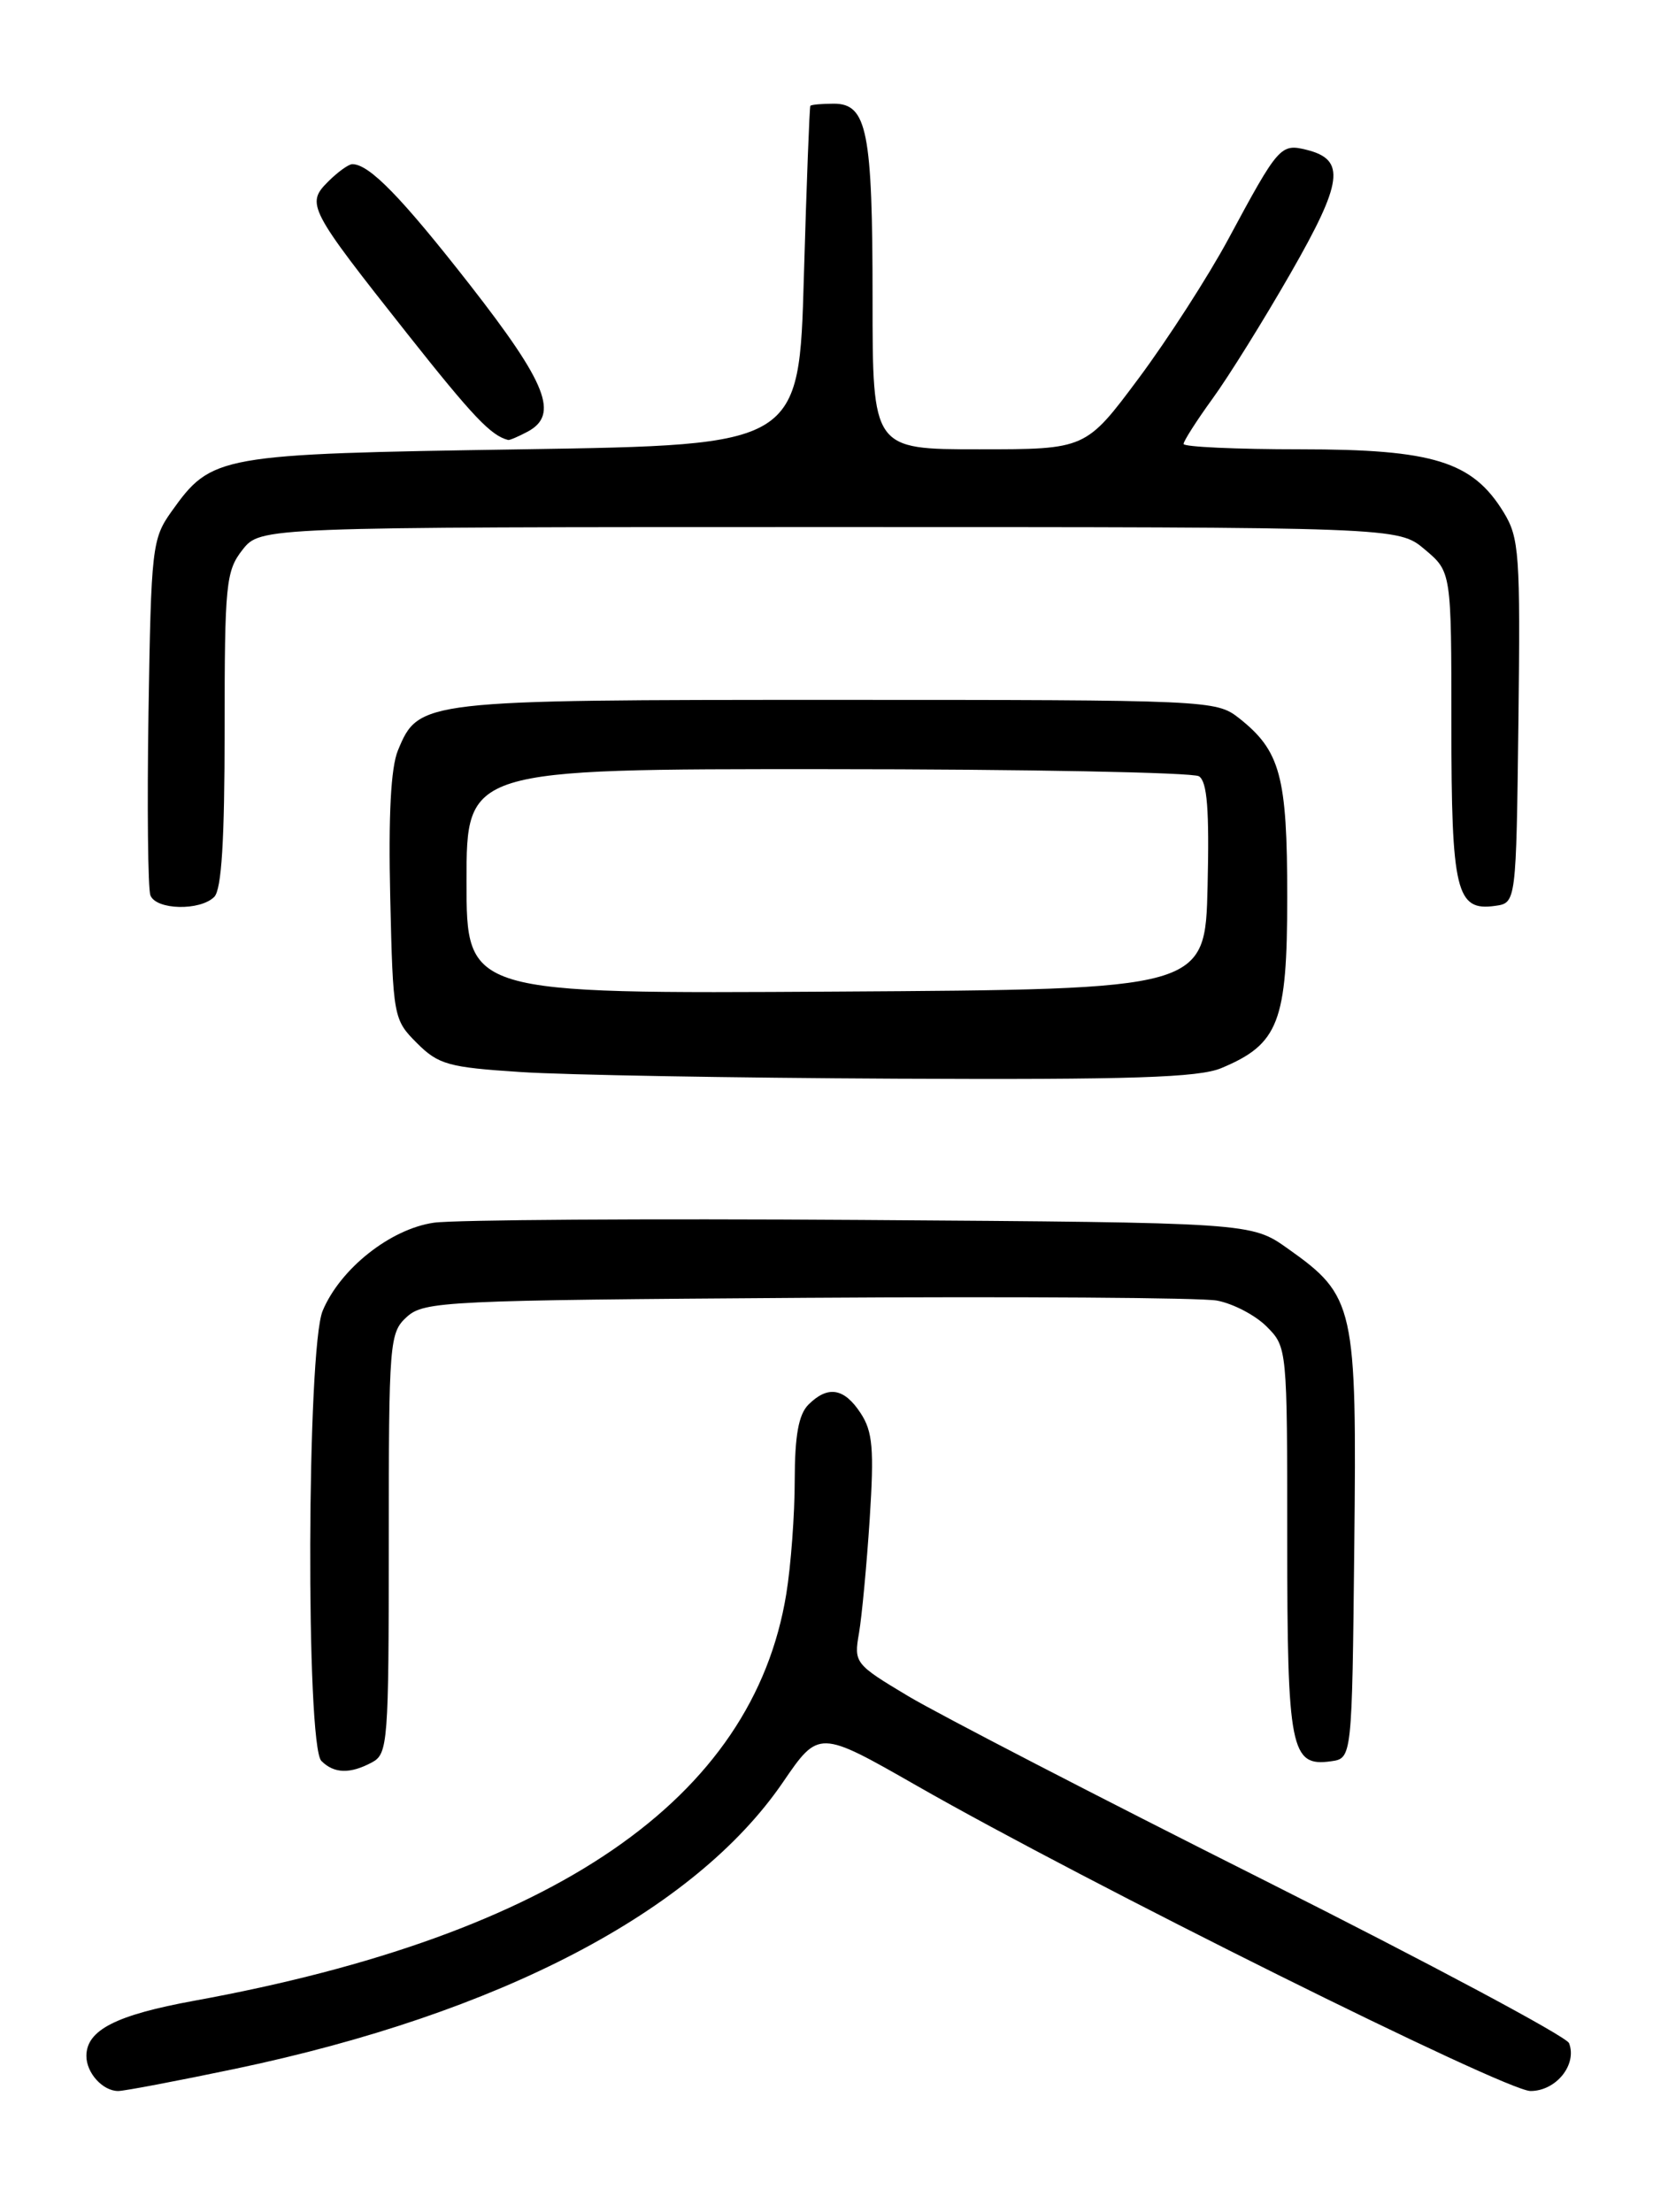 <?xml version="1.0" encoding="UTF-8" standalone="no"?>
<!DOCTYPE svg PUBLIC "-//W3C//DTD SVG 1.1//EN" "http://www.w3.org/Graphics/SVG/1.1/DTD/svg11.dtd" >
<svg xmlns="http://www.w3.org/2000/svg" xmlns:xlink="http://www.w3.org/1999/xlink" version="1.1" viewBox="0 0 194 256">
 <g >
 <path fill="currentColor"
d=" M 27.23 239.43 C 57.85 233.01 80.38 221.23 90.61 206.29 C 94.78 200.19 94.78 200.19 106.14 206.68 C 125.71 217.87 174.24 242.00 177.16 242.00 C 180.12 242.00 182.58 238.95 181.62 236.46 C 181.33 235.70 165.43 227.21 146.30 217.59 C 127.16 207.98 108.65 198.40 105.16 196.32 C 98.94 192.60 98.83 192.45 99.43 189.01 C 99.76 187.08 100.32 181.14 100.67 175.80 C 101.19 167.69 101.02 165.68 99.62 163.55 C 97.71 160.63 95.82 160.32 93.57 162.57 C 92.44 163.71 92.00 166.13 91.99 171.32 C 91.99 175.27 91.55 181.20 91.01 184.50 C 87.13 208.22 64.24 223.94 22.50 231.55 C 13.41 233.21 10.00 234.95 10.00 237.95 C 10.00 239.92 11.90 242.00 13.68 242.00 C 14.39 242.00 20.49 240.84 27.23 239.43 Z  M 43.07 203.96 C 44.90 202.98 45.00 201.63 45.00 178.62 C 45.00 155.18 45.08 154.24 47.10 152.40 C 49.10 150.60 51.58 150.48 93.35 150.20 C 117.63 150.04 139.01 150.18 140.86 150.52 C 142.71 150.86 145.30 152.21 146.61 153.52 C 148.99 155.90 149.00 156.03 149.00 178.26 C 149.00 202.46 149.40 204.50 154.06 203.84 C 156.50 203.50 156.50 203.50 156.76 179.00 C 157.06 151.08 156.82 150.00 149.06 144.50 C 144.83 141.50 144.83 141.50 99.67 141.19 C 74.82 141.02 52.57 141.17 50.21 141.51 C 45.18 142.24 39.39 146.83 37.35 151.70 C 35.52 156.07 35.39 201.99 37.20 203.80 C 38.67 205.27 40.52 205.33 43.07 203.96 Z  M 141.36 123.62 C 148.02 120.84 149.00 118.30 149.00 103.82 C 149.00 89.79 148.21 86.89 143.39 83.09 C 140.78 81.04 139.84 81.00 96.82 81.00 C 48.72 81.00 48.47 81.03 46.06 86.85 C 45.24 88.83 44.95 94.38 45.17 103.87 C 45.49 117.73 45.55 118.01 48.26 120.72 C 50.75 123.21 51.91 123.53 60.26 124.07 C 65.34 124.41 84.93 124.75 103.78 124.84 C 130.94 124.97 138.75 124.71 141.36 123.62 Z  M 24.80 103.80 C 25.65 102.95 26.00 97.23 26.00 84.43 C 26.00 67.57 26.15 66.08 28.07 63.63 C 30.15 61.00 30.15 61.00 96.00 61.00 C 161.85 61.00 161.85 61.00 164.92 63.59 C 168.00 66.18 168.00 66.18 168.00 83.90 C 168.00 103.17 168.56 105.48 173.06 104.84 C 175.50 104.50 175.50 104.50 175.76 83.50 C 175.99 64.11 175.86 62.25 174.05 59.29 C 170.44 53.40 165.91 52.00 150.54 52.00 C 143.09 52.00 137.00 51.72 137.00 51.38 C 137.00 51.05 138.51 48.68 140.36 46.13 C 142.21 43.59 146.27 37.06 149.39 31.62 C 155.45 21.05 155.79 18.49 151.28 17.35 C 148.23 16.59 148.00 16.86 142.17 27.69 C 139.85 31.99 135.19 39.23 131.82 43.76 C 125.68 52.00 125.68 52.00 113.34 52.00 C 101.00 52.00 101.00 52.00 101.00 34.57 C 101.00 15.19 100.37 12.00 96.52 12.00 C 95.14 12.00 93.91 12.11 93.80 12.25 C 93.70 12.39 93.36 21.27 93.05 32.00 C 92.50 51.50 92.50 51.50 60.50 52.00 C 25.10 52.55 24.52 52.66 19.83 59.23 C 17.61 62.35 17.49 63.42 17.19 82.37 C 17.02 93.30 17.12 102.87 17.41 103.62 C 18.06 105.32 23.16 105.44 24.80 103.80 Z  M 61.07 49.96 C 64.73 48.00 63.33 44.43 54.41 32.99 C 46.46 22.82 42.75 19.00 40.78 19.00 C 40.35 19.00 39.09 19.91 37.98 21.02 C 35.40 23.60 35.69 24.15 47.18 38.67 C 54.76 48.24 56.83 50.42 58.82 50.92 C 58.99 50.96 60.00 50.53 61.07 49.96 Z  M 54.00 102.01 C 54.00 89.00 54.00 89.00 95.75 89.02 C 118.71 89.02 138.08 89.40 138.78 89.84 C 139.74 90.45 139.99 93.72 139.78 102.58 C 139.50 114.50 139.50 114.50 96.75 114.76 C 54.00 115.02 54.00 115.02 54.00 102.01 Z "/>
</g>
</svg>